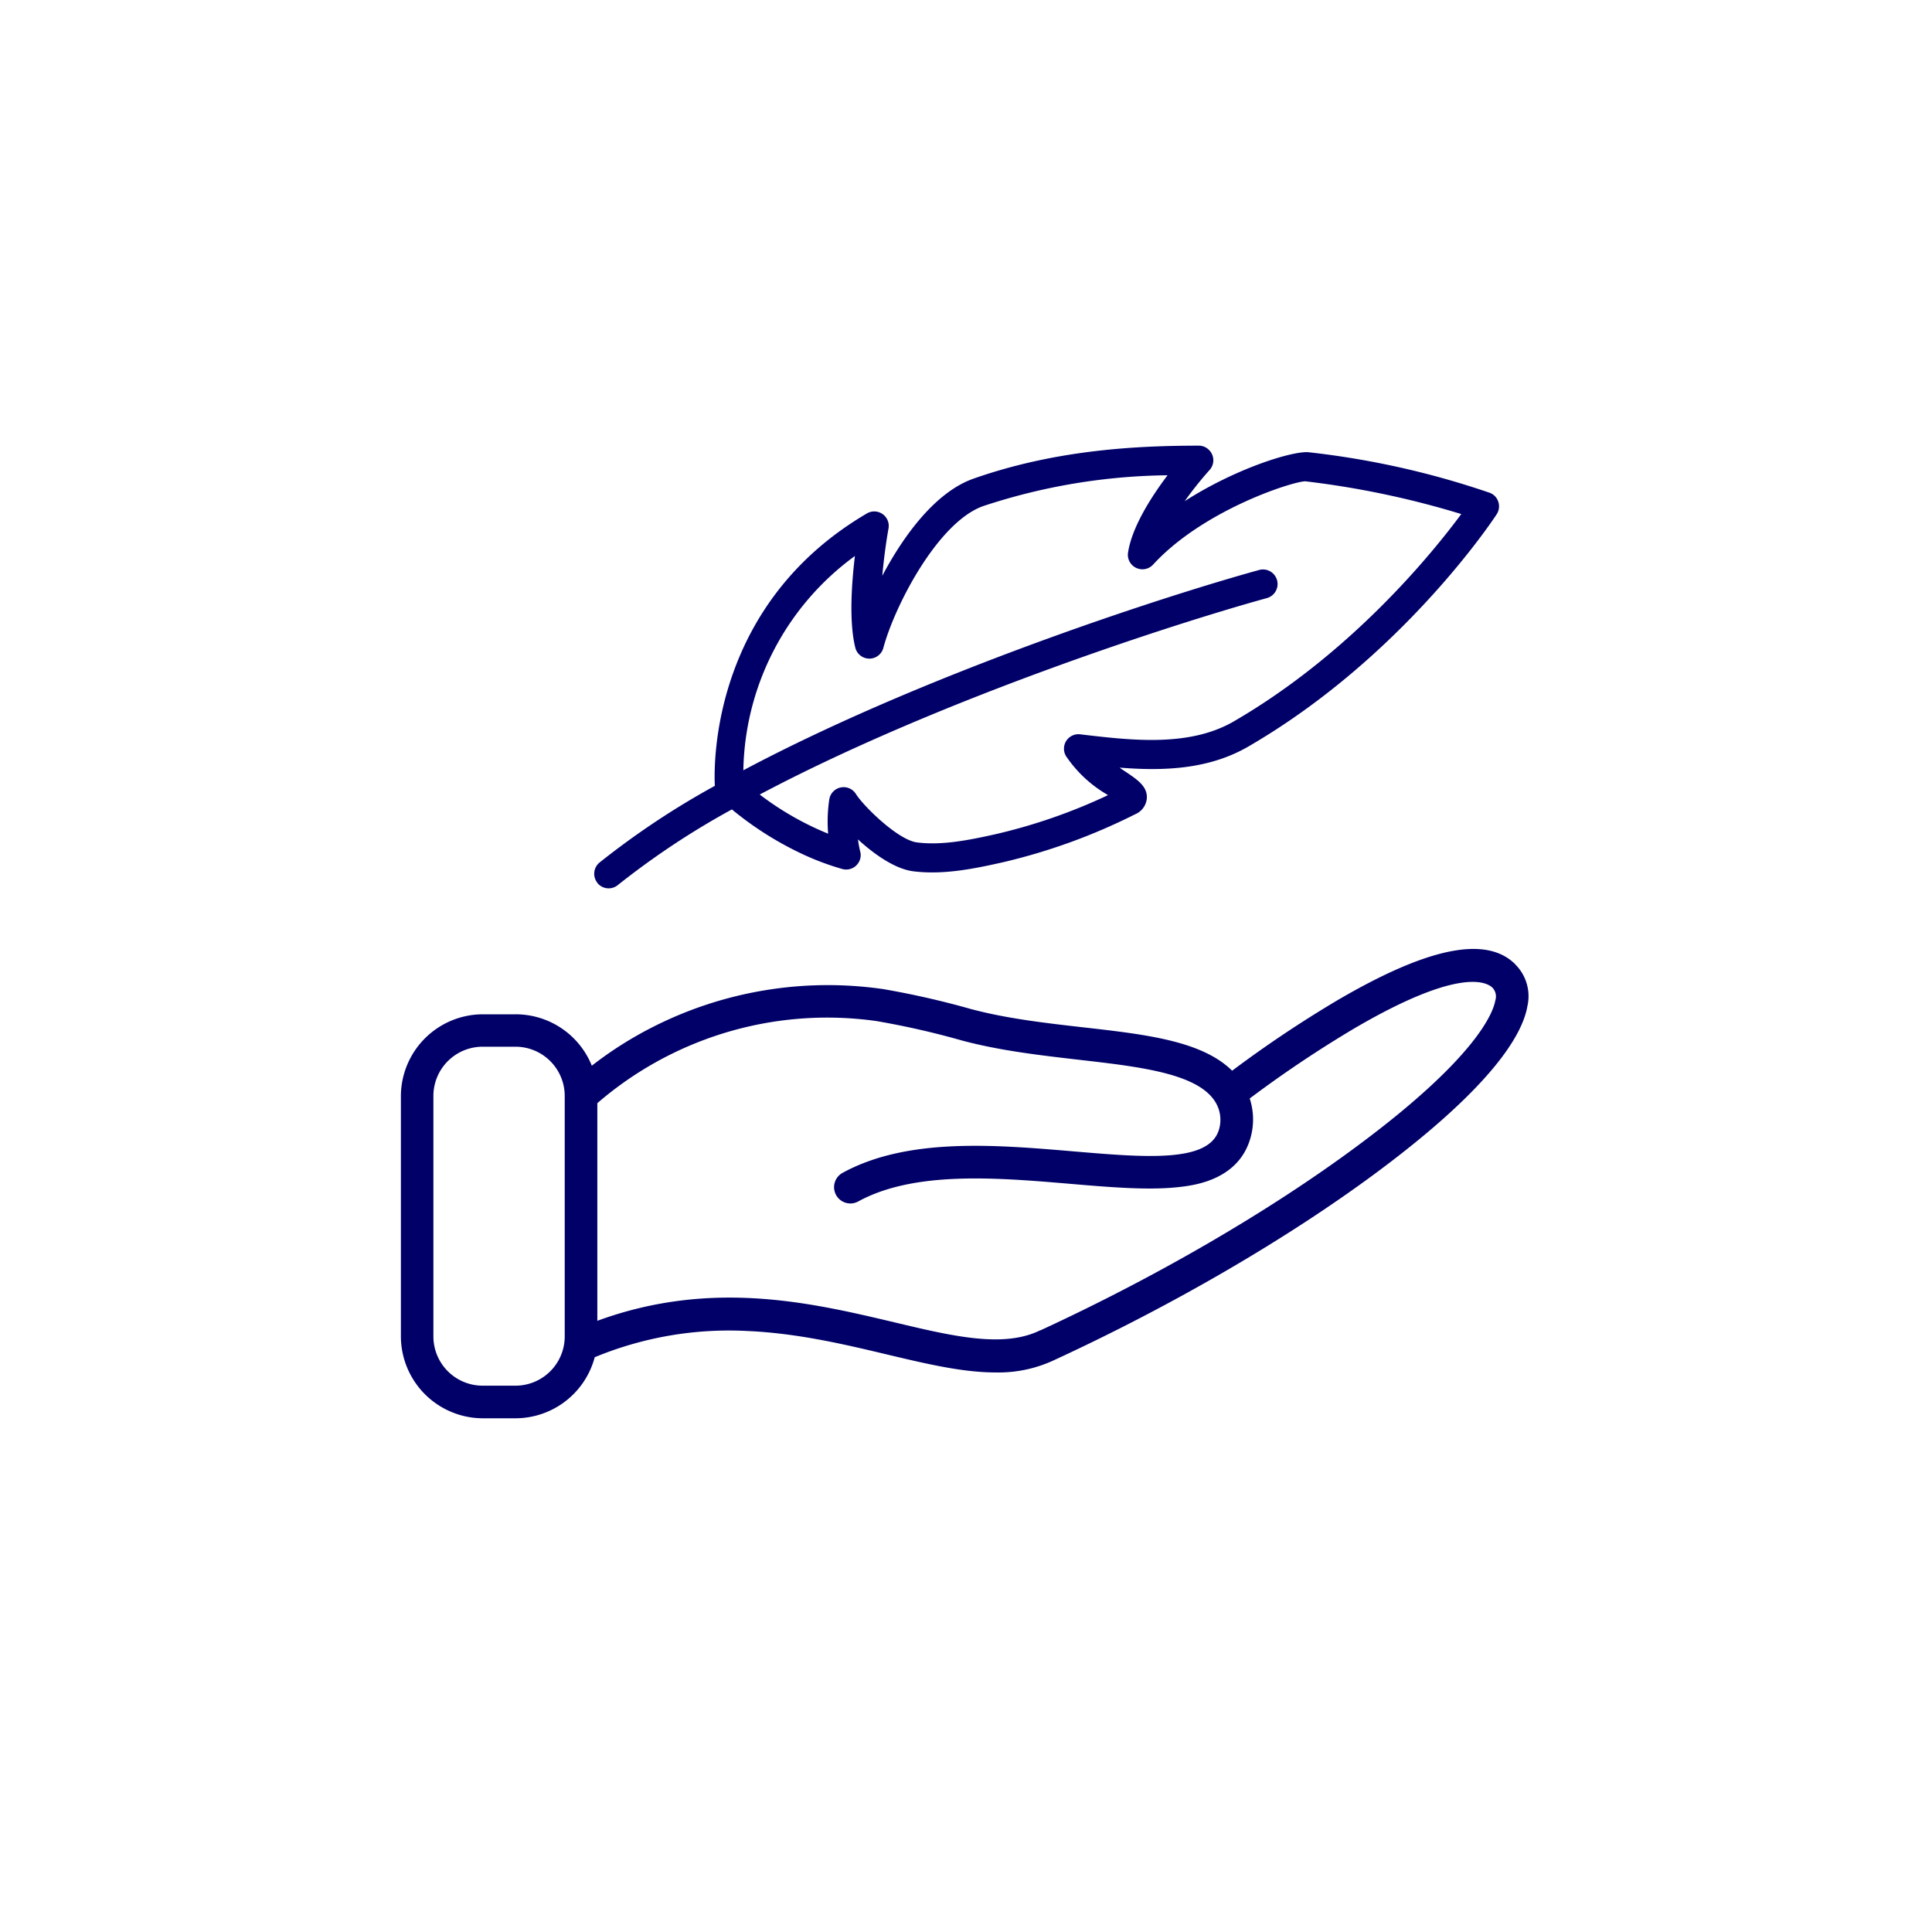 <svg id="Capa_1" data-name="Capa 1" xmlns="http://www.w3.org/2000/svg" viewBox="0 0 400 400"><defs><style>.cls-1{fill:#000068;}</style></defs><title>Liviano</title><path class="cls-1" d="M309.59,207.13c-.42,2.42-3.73,11.73-28.71,30.23-18.12,13.43-41.35,26.94-65.44,38.06l-.07,0c-7.59,3.74-18.09,1.24-30.25-1.66-16.93-4-37.74-9-61.45-.3V228.4a72.81,72.81,0,0,1,57.79-17,169.83,169.83,0,0,1,17.61,4c7.88,2.12,16.17,3.07,24.18,4,12.78,1.46,24.85,2.84,28.43,8.84a7.05,7.05,0,0,1,.65,5.78c-2.19,6.73-15.16,5.63-30.18,4.35-16.06-1.36-34.26-2.91-47.71,4.46a3.37,3.37,0,1,0,3.24,5.92c11.67-6.39,28.79-4.93,43.9-3.65,8.36.71,16.26,1.38,22.57.66,2.94-.34,11.9-1.36,14.59-9.65a13.92,13.92,0,0,0,0-8.68,242.81,242.81,0,0,1,21.67-14.52c21.62-12.65,27.36-9.63,28.61-8.4A2.65,2.65,0,0,1,309.59,207.13ZM106.74,286.89H99.92A10.2,10.2,0,0,1,89.73,276.7V226.91a10.2,10.2,0,0,1,10.19-10.2h6.82a10.2,10.2,0,0,1,10.18,10.2V276.7A10.2,10.2,0,0,1,106.74,286.89Zm207-87.23c-6-6-18.06-3.54-36.75,7.38a244.66,244.66,0,0,0-21.89,14.64c-6.27-6.19-17.88-7.52-31-9-7.77-.89-15.8-1.81-23.19-3.8a177.13,177.13,0,0,0-18.35-4.15h-.08a80.05,80.05,0,0,0-47.18,7.83,77.91,77.91,0,0,0-12.77,8.08A17,17,0,0,0,106.74,210H99.92A17,17,0,0,0,83,226.91V276.7a17,17,0,0,0,16.93,16.94h6.82A17,17,0,0,0,123.13,281a72.64,72.64,0,0,1,31.6-5.43c10.38.45,20.18,2.78,28.83,4.84,8.2,1.95,15.72,3.74,22.56,3.74a27.12,27.12,0,0,0,12.19-2.58c24.47-11.3,48.12-25.06,66.59-38.74,24-17.81,30.3-28.59,31.33-34.5A9.27,9.27,0,0,0,313.71,199.66Z"/><path class="cls-1" d="M123.69,182.82a3,3,0,0,0,4.24.41,165.33,165.33,0,0,1,23.6-15.65,68.78,68.78,0,0,0,14.93,9.4,55.48,55.48,0,0,0,7.9,2.93,3,3,0,0,0,3.72-2.06,2.81,2.81,0,0,0,0-1.6c-.19-.8-.34-1.64-.45-2.46,3.38,3.1,7.67,6.11,11.44,6.6,6.09.76,12.25-.44,18.54-1.86a123.06,123.06,0,0,0,27.4-9.94,3.94,3.94,0,0,0,2.43-3.32c.14-2.5-2-3.88-4.62-5.64-.34-.22-.7-.45-1-.7,9,.72,18.4.41,26.64-4.37,31.78-18.44,50.62-46.87,51.4-48.07a3,3,0,0,0,.35-2.59,2.93,2.93,0,0,0-1.8-1.88A175.05,175.05,0,0,0,271,93.64c-3.14-.37-15,3.24-25.72,10.12a74,74,0,0,1,5.14-6.44,3,3,0,0,0-.21-4.26,2.94,2.94,0,0,0-2-.79c-12.73,0-29.54.81-46.63,6.82-7.9,2.76-14.51,11.81-18.91,20.12.35-4,.92-7.77,1.28-9.75a3,3,0,0,0-4.48-3.15C147.6,125,147.74,157.64,148,162.7a167.86,167.86,0,0,0-23.86,15.87,3,3,0,0,0-.42,4.25M177,115.11c-.68,5.66-1.24,13.63.07,18.93a3,3,0,0,0,5.83.06c2.36-8.75,11.3-26,20.66-29.32a125.41,125.41,0,0,1,38.17-6.38c-3.27,4.33-7.35,10.61-8.18,16a3,3,0,0,0,2.52,3.43,3,3,0,0,0,2.67-.94c10.46-11.39,29.08-17.27,31.53-17.24a183.87,183.87,0,0,1,32.27,6.78c-5.86,7.93-22.67,28.75-47.1,42.93-9.24,5.35-21.19,3.93-31.73,2.68a3,3,0,0,0-3,4.51,26.15,26.15,0,0,0,8.7,8.07,115.52,115.52,0,0,1-23.11,8.05c-5.75,1.29-11.34,2.4-16.46,1.74-3.87-.49-10.94-7.37-12.62-10a3,3,0,0,0-5.53,1.14,30.86,30.86,0,0,0-.23,7.06,61.87,61.87,0,0,1-14.17-8.11c36.74-19.48,85.15-35.19,105-40.67a3,3,0,1,0-1.6-5.82c-20.16,5.56-69.35,21.56-106.79,41.47A56.15,56.15,0,0,1,177,115.11Z"/></svg>